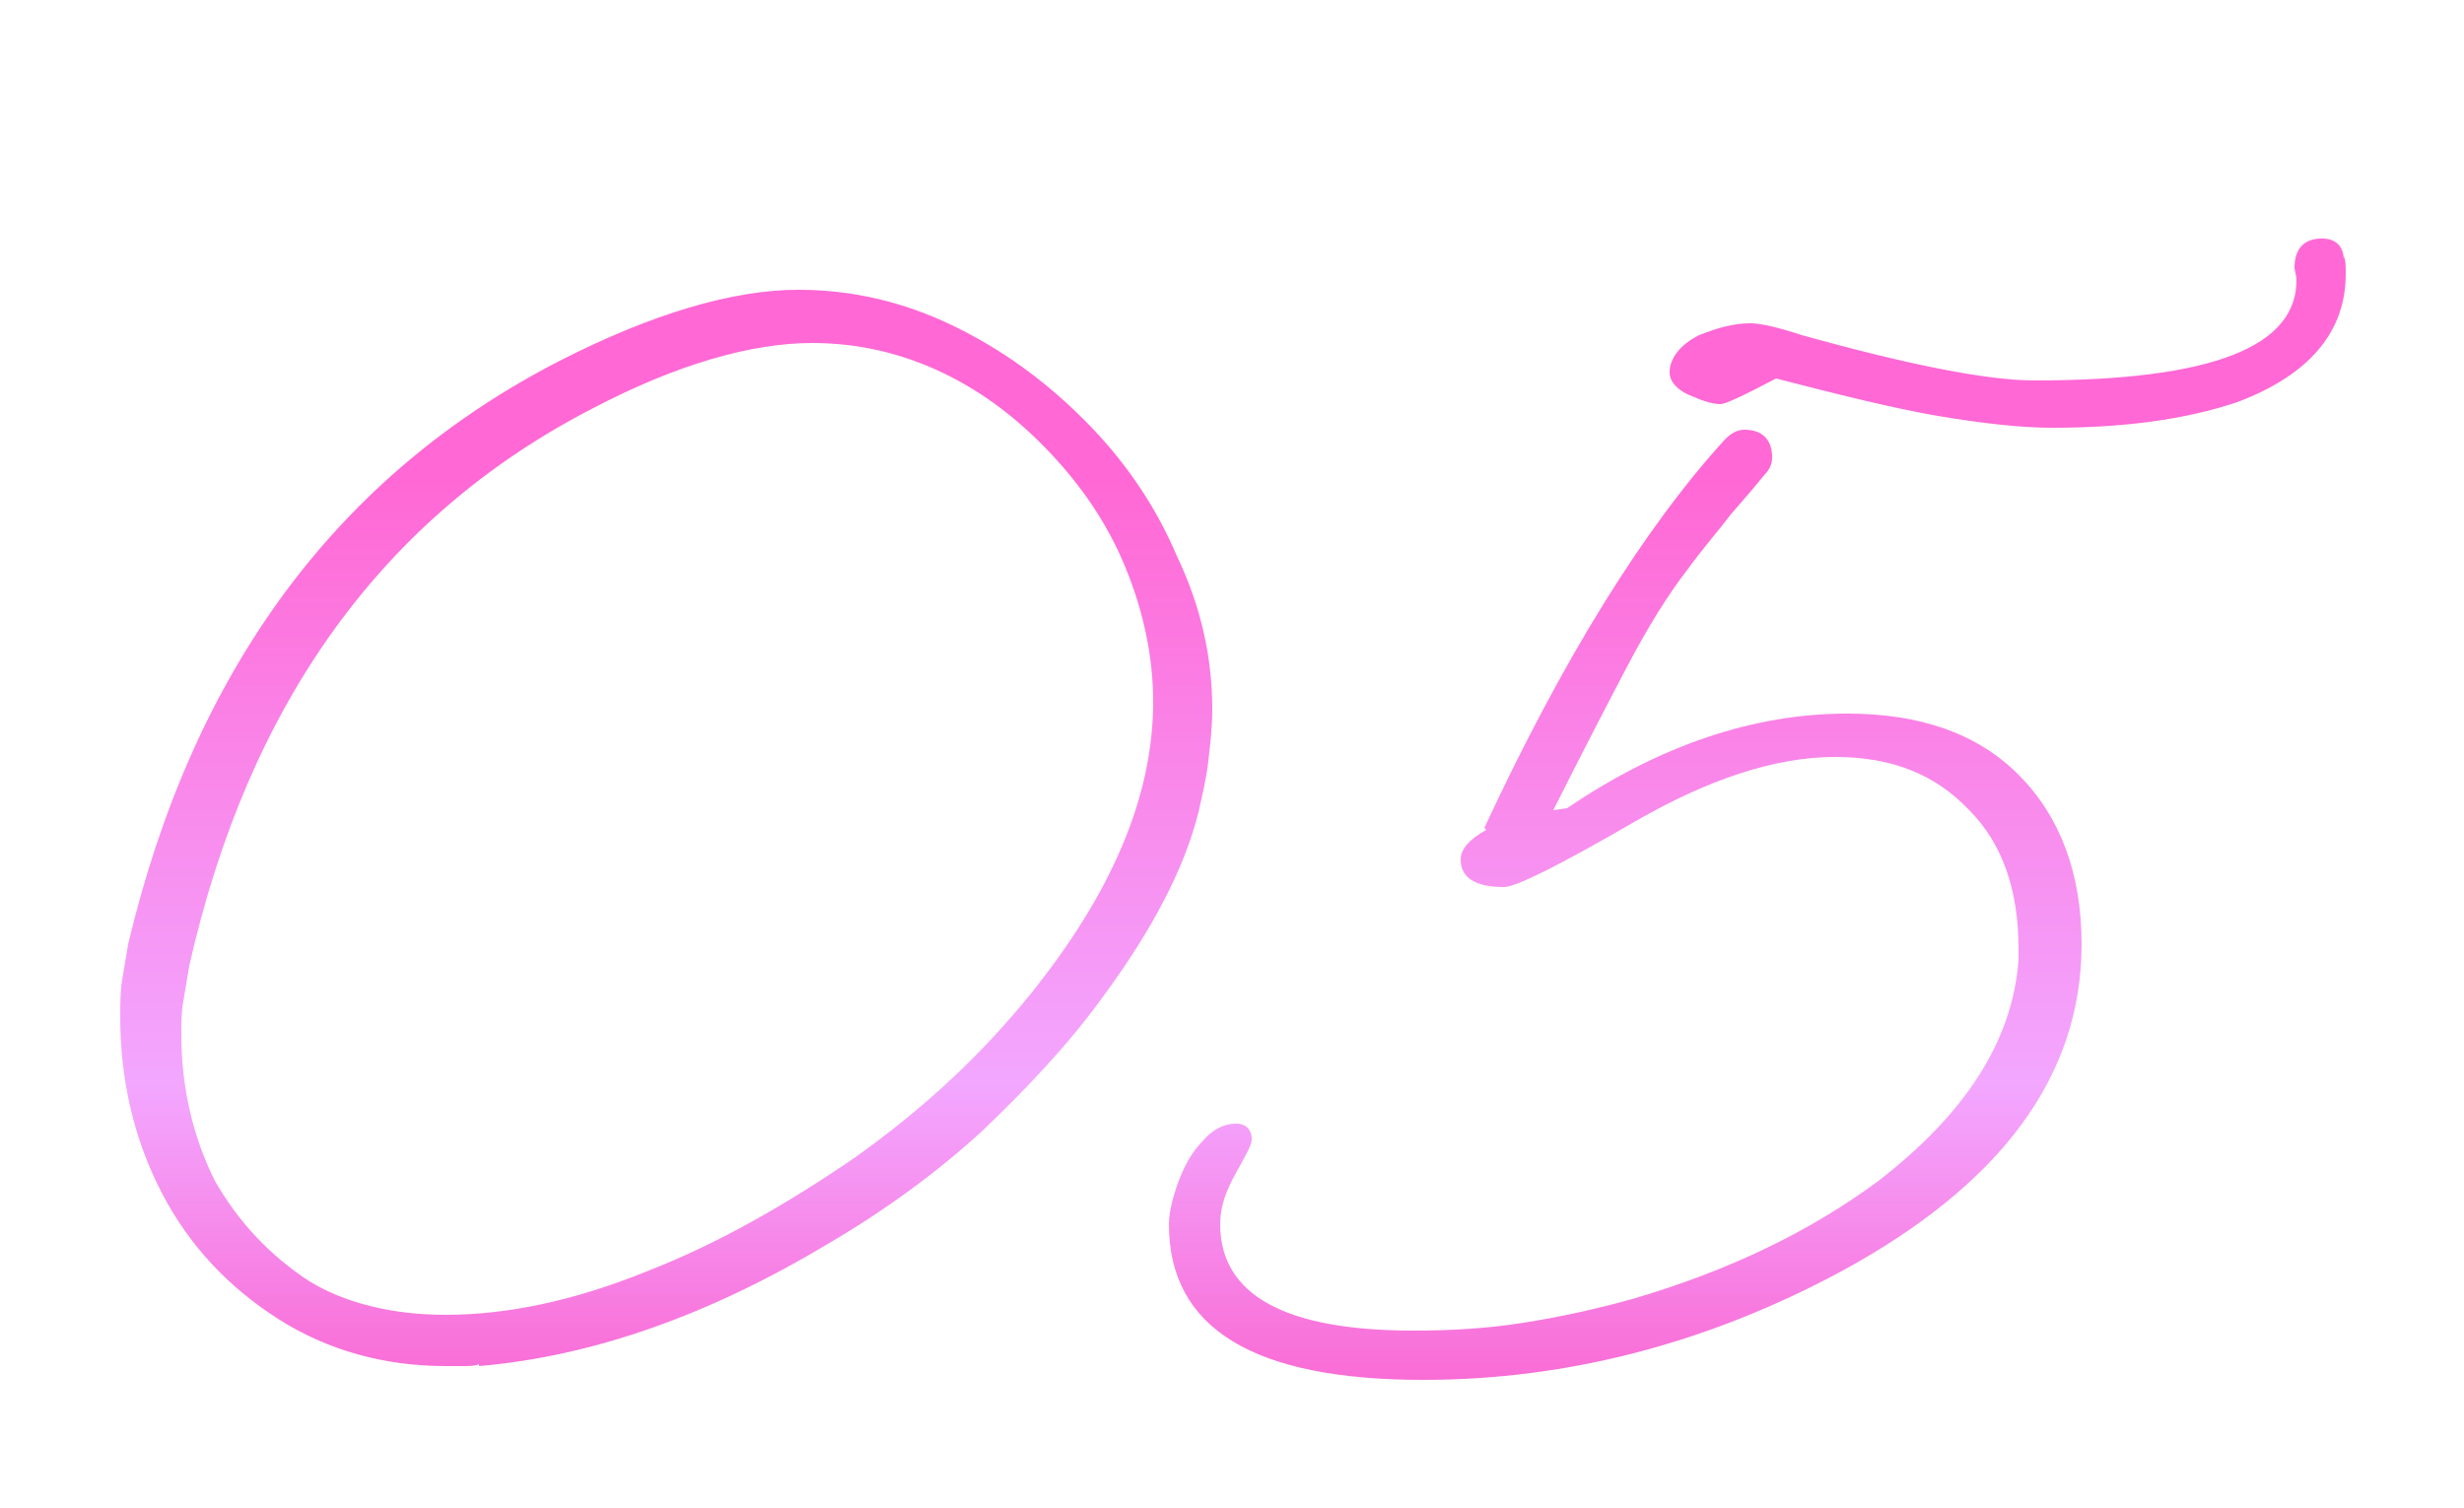 <?xml version="1.0" encoding="utf-8"?>
<!-- Generator: Adobe Illustrator 23.0.3, SVG Export Plug-In . SVG Version: 6.00 Build 0)  -->
<svg version="1.1" id="Layer_1" xmlns="http://www.w3.org/2000/svg" xmlns:xlink="http://www.w3.org/1999/xlink" x="0px" y="0px"
	 viewBox="0 0 125 76.5" style="enable-background:new 0 0 125 76.5;" xml:space="preserve">
<style type="text/css">
	.st0{fill:url(#SVGID_1_);}
</style>
<g>
	
		<linearGradient id="SVGID_1_" gradientUnits="userSpaceOnUse" x1="62.524" y1="57.745" x2="62.524" y2="-2.505" gradientTransform="matrix(1 0 0 -1 0 82)">
		<stop  offset="0" style="stop-color:#FF68D5"/>
		<stop  offset="0.51" style="stop-color:#F3A7FF"/>
		<stop  offset="1" style="stop-color:#FF33AD"/>
	</linearGradient>
	<path class="st0" d="M22.6,69.3c-3.1,0-6-0.8-8.5-2.4c-2.5-1.6-4.5-3.7-5.9-6.4c-1.4-2.7-2.1-5.7-2.1-8.9c0-0.7,0-1.3,0.1-1.9
		c0.1-0.6,0.2-1.2,0.3-1.8C9.8,34,17.1,24.1,28.4,18.3c4.7-2.4,8.8-3.6,12.1-3.6c2.7,0,5.3,0.6,7.8,1.8c2.5,1.2,4.7,2.8,6.7,4.8
		c2,2,3.6,4.3,4.7,6.9c1.2,2.5,1.8,5.1,1.8,7.8c0,0.9-0.1,1.7-0.2,2.6c-0.1,0.9-0.3,1.7-0.5,2.6c-0.7,2.8-2.3,5.9-4.8,9.3
		c-1.8,2.5-3.9,4.7-6.2,6.9c-2.3,2.1-4.9,4-7.8,5.7c-6,3.6-11.9,5.7-17.7,6.2v-0.1c-0.2,0.1-0.5,0.1-0.8,0.1
		C23.4,69.3,23,69.3,22.6,69.3z M22.6,66.7c3.1,0,6.5-0.7,10.2-2.2c3.6-1.4,7.1-3.4,10.6-5.8c3.5-2.5,6.4-5.2,8.9-8.3
		c4.1-5.1,6.2-10,6.2-14.8c0-2.3-0.5-4.6-1.4-6.8c-0.9-2.2-2.2-4.1-3.8-5.8c-1.6-1.7-3.4-3.1-5.5-4.1c-2.1-1-4.3-1.5-6.6-1.5
		c-3.1,0-6.9,1.1-11.1,3.3c-10.7,5.5-17.5,15-20.5,28.3c-0.1,0.6-0.2,1.2-0.3,1.8c-0.1,0.5-0.1,1.1-0.1,1.7c0,2.7,0.6,5.2,1.7,7.4
		c1.2,2.1,2.8,3.8,4.8,5.1C17.5,66.1,19.9,66.7,22.6,66.7z M104.1,21.7c-1.5,0-3.4-0.2-5.8-0.6c-2.3-0.4-5.1-1.1-8.2-1.9
		c-1.7,0.9-2.6,1.3-2.8,1.3c-0.5,0-1-0.2-1.7-0.5c-0.6-0.3-0.9-0.7-0.9-1.1c0-0.7,0.5-1.4,1.5-1.9c1-0.4,1.8-0.6,2.6-0.6
		c0.5,0,1.4,0.2,2.6,0.6c5.4,1.5,9.4,2.3,11.8,2.3c9,0,13.4-1.7,13.3-5.2l-0.1-0.5c0-1,0.5-1.5,1.4-1.5c0.7,0,1.1,0.4,1.1,1.1V13
		c0.1,0.2,0.1,0.5,0.1,0.9c0,2.9-1.8,5.1-5.5,6.5C110.8,21.3,107.7,21.7,104.1,21.7z M72.2,70c-8.6,0-12.9-2.6-12.9-7.9
		c0-0.6,0.2-1.4,0.5-2.2c0.3-0.8,0.7-1.5,1.2-2c0.5-0.6,1.1-0.9,1.7-0.9c0.5,0,0.8,0.3,0.8,0.8c0,0.3-0.3,0.8-0.8,1.7
		c-0.5,0.9-0.8,1.7-0.8,2.6c0,3.6,3.3,5.4,9.8,5.4c1.9,0,3.7-0.1,5.6-0.4c1.9-0.3,3.7-0.7,5.5-1.2c4.8-1.4,9-3.4,12.5-6
		c4.4-3.4,6.8-7.1,7.1-11.2v-0.6c0-2.9-0.8-5.3-2.5-7c-1.7-1.8-3.9-2.7-6.8-2.7c-3,0-6.4,1.1-10.2,3.3c-3.8,2.2-6,3.3-6.6,3.3
		c-1.5,0-2.2-0.5-2.2-1.4c0-0.5,0.4-1,1.3-1.5l-0.1-0.1c4-8.6,8.1-15.2,12.2-19.7c0.3-0.3,0.6-0.5,1-0.5c0.9,0,1.4,0.5,1.4,1.4
		c0,0.3-0.1,0.6-0.4,0.9c-0.4,0.5-1,1.2-1.7,2c-0.6,0.8-1.4,1.7-2.2,2.8c-1,1.3-2,2.9-3.1,5s-2.3,4.4-3.7,7.2l0.7-0.1
		c4.7-3.2,9.5-4.8,14.2-4.8c3.7,0,6.6,1,8.7,3.1c2.1,2.1,3.2,5,3.2,8.6c0,6.7-4.1,12.2-12.2,16.6C86.7,68.1,79.6,70,72.2,70z"/>
</g>
</svg>
